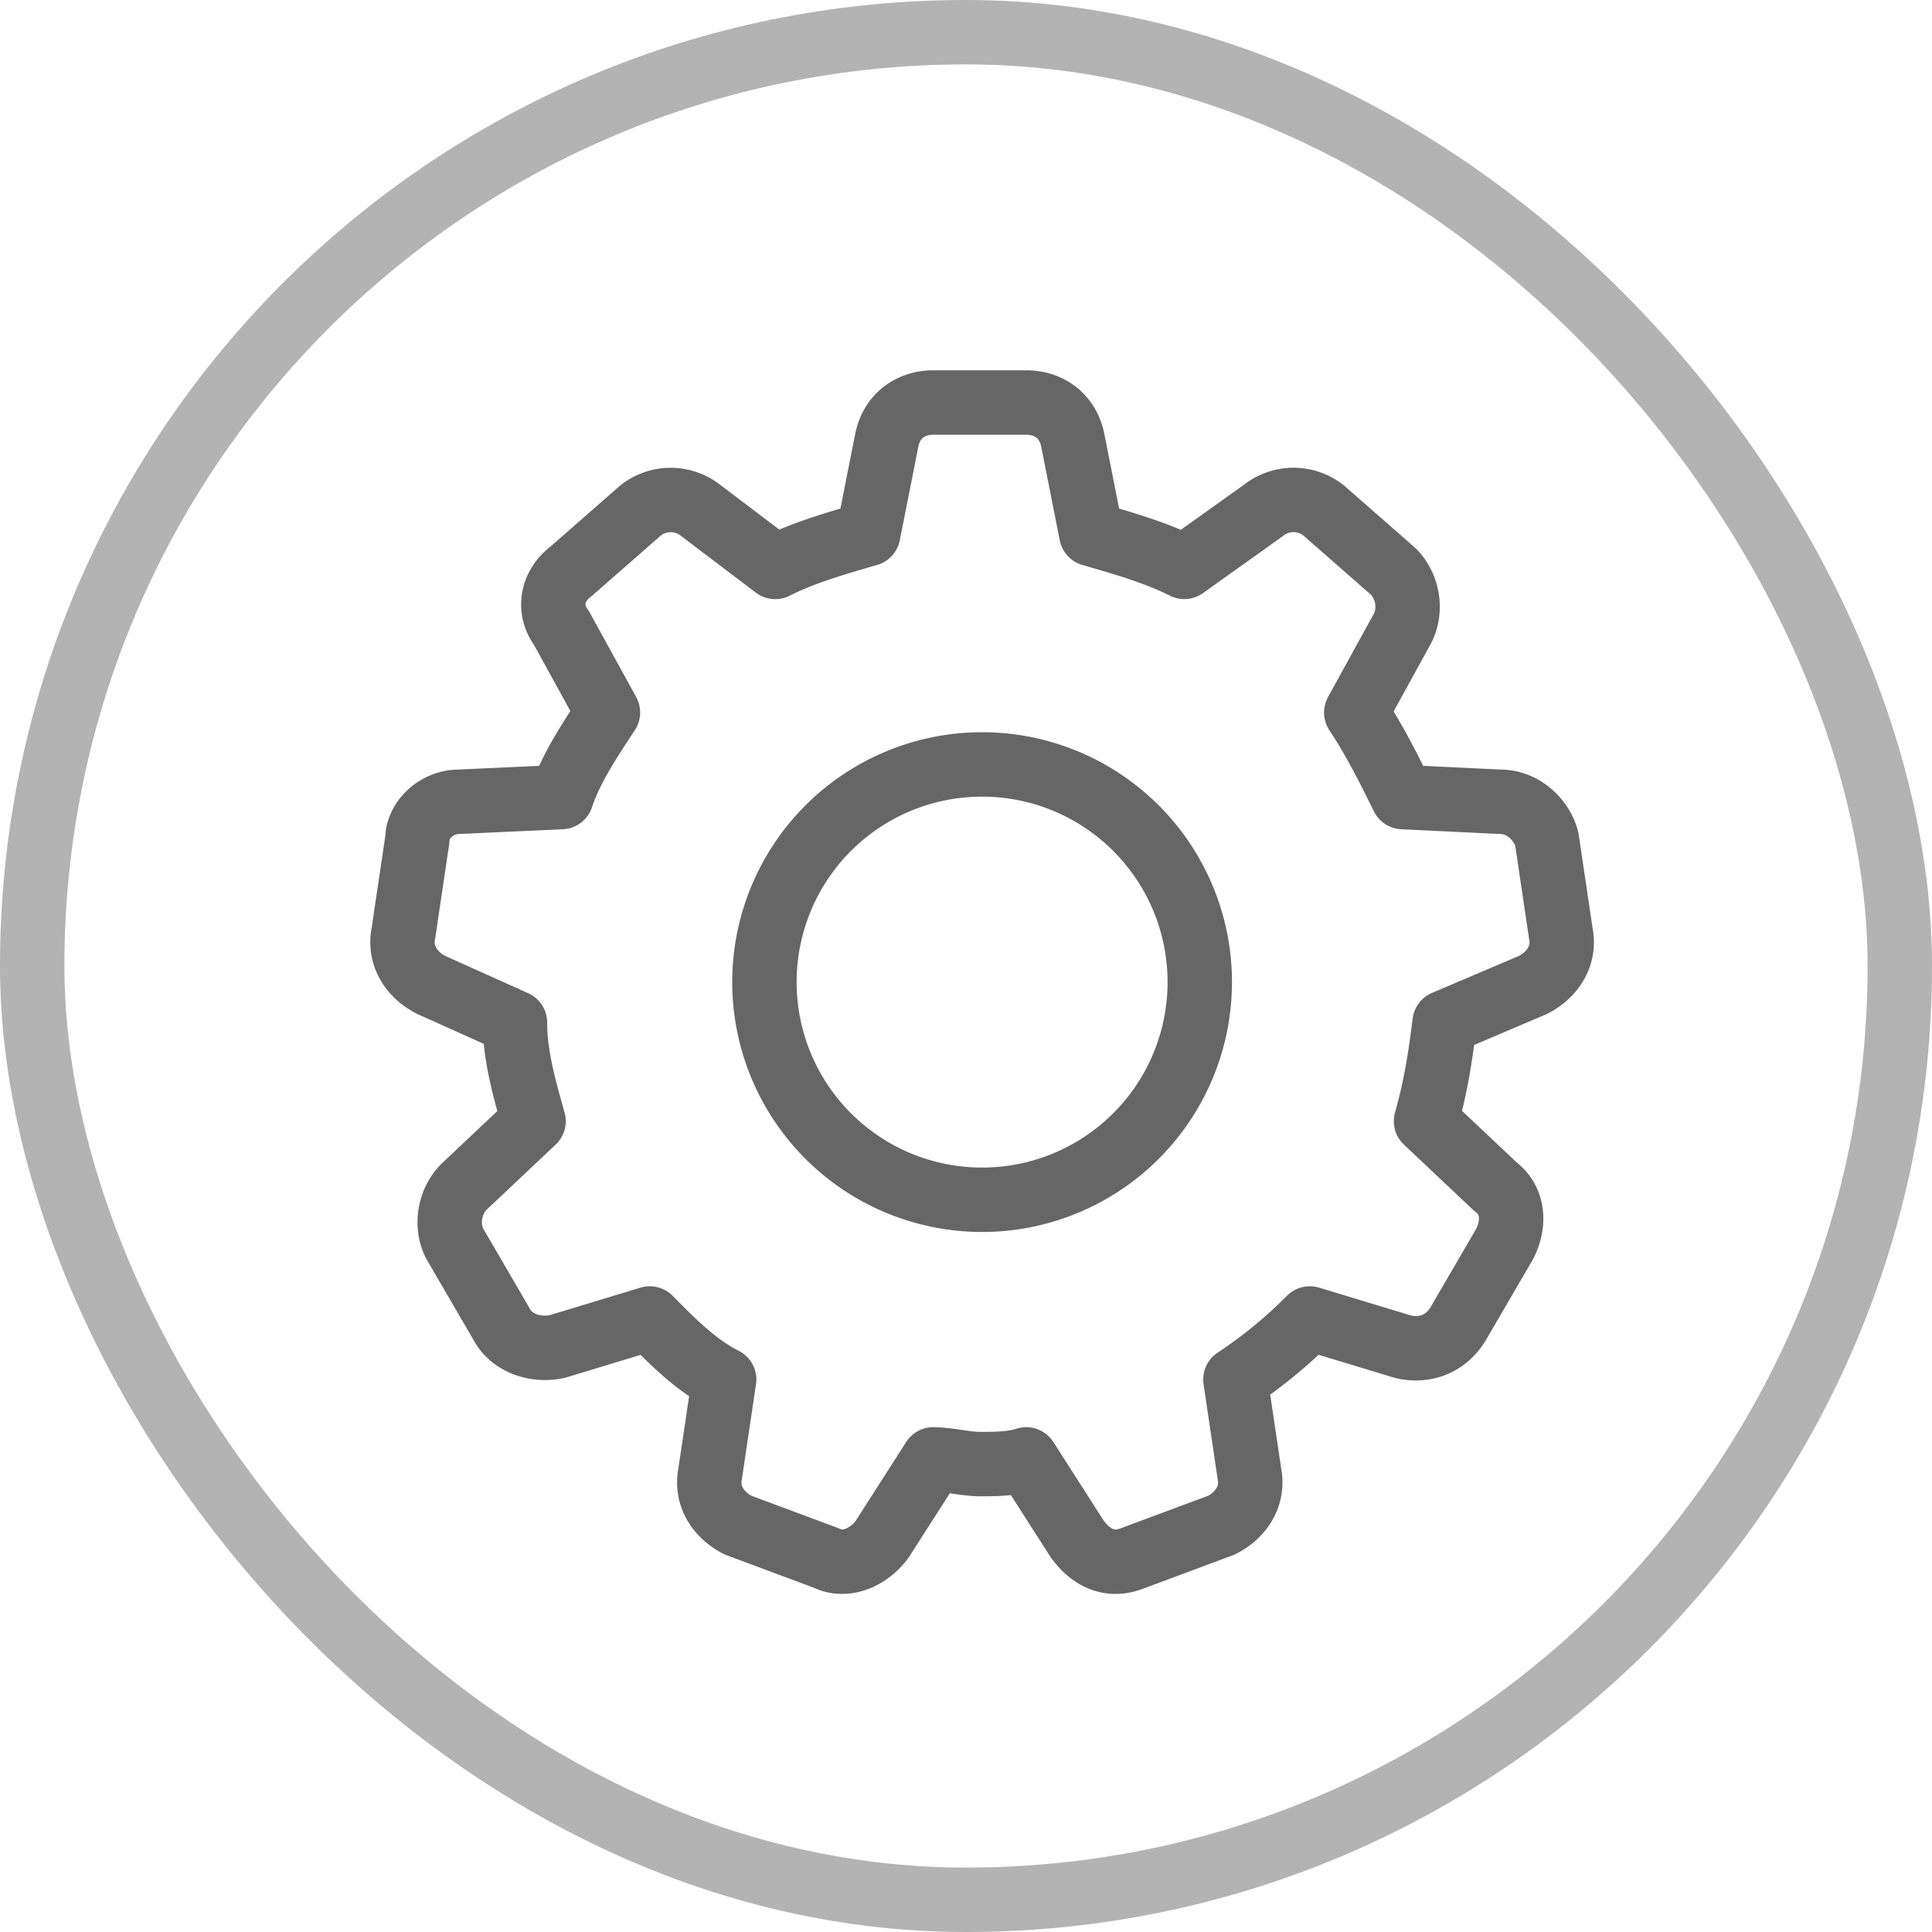 <svg width="60" height="60" viewBox="0 0 60 60" fill="none" xmlns="http://www.w3.org/2000/svg">
    <path d="M30.5 37.26a6.76 6.76 0 1 0 0-13.52 6.76 6.76 0 0 0 0 13.52z" stroke="#666" stroke-width="2" stroke-miterlimit="10" stroke-linecap="round" stroke-linejoin="round"/>
    <path d="m48.472 28.984-.433-2.918c-.144-.583-.722-1.166-1.444-1.166l-3.031-.146c-.433-.876-.866-1.75-1.444-2.626l1.444-2.626c.289-.583.144-1.313-.289-1.75l-2.165-1.897a1.505 1.505 0 0 0-1.877 0l-2.454 1.75c-.866-.437-1.876-.729-2.887-1.02l-.577-2.918c-.145-.73-.722-1.167-1.444-1.167h-2.887c-.722 0-1.299.438-1.443 1.167l-.578 2.917c-1.01.292-2.02.584-2.887 1.022l-2.31-1.75a1.505 1.505 0 0 0-1.876 0l-2.165 1.896c-.578.437-.722 1.167-.289 1.75l1.444 2.626c-.578.875-1.155 1.75-1.444 2.626l-3.176.145c-.721 0-1.299.584-1.299 1.168l-.433 2.917c-.144.73.289 1.313.866 1.605l2.598 1.167c0 1.02.29 2.042.578 3.063l-2.165 2.042c-.433.438-.578 1.167-.29 1.75l1.444 2.48c.29.584 1.01.876 1.733.73l2.887-.875c.722.73 1.443 1.459 2.31 1.896l-.434 2.918c-.144.73.289 1.313.866 1.604l2.743 1.022c.578.291 1.3 0 1.732-.584l1.588-2.48c.433 0 1.01.146 1.444.146.433 0 1.01 0 1.443-.146l1.588 2.48c.433.584 1.01.875 1.732.584l2.743-1.022c.578-.291 1.01-.875.866-1.604l-.433-2.918a14.607 14.607 0 0 0 2.31-1.896l2.887.875c.577.146 1.3 0 1.732-.73l1.444-2.48c.288-.583.288-1.312-.289-1.75l-2.165-2.042c.288-1.021.433-1.896.577-3.063l2.743-1.167c.577-.292 1.01-.876.866-1.605z" stroke="#666" stroke-width="2" stroke-miterlimit="10" stroke-linecap="round" stroke-linejoin="round"/>
    <rect x="1" y="1" width="58" height="58" rx="29" stroke="#B3B3B3" stroke-width="2"/>
</svg>
